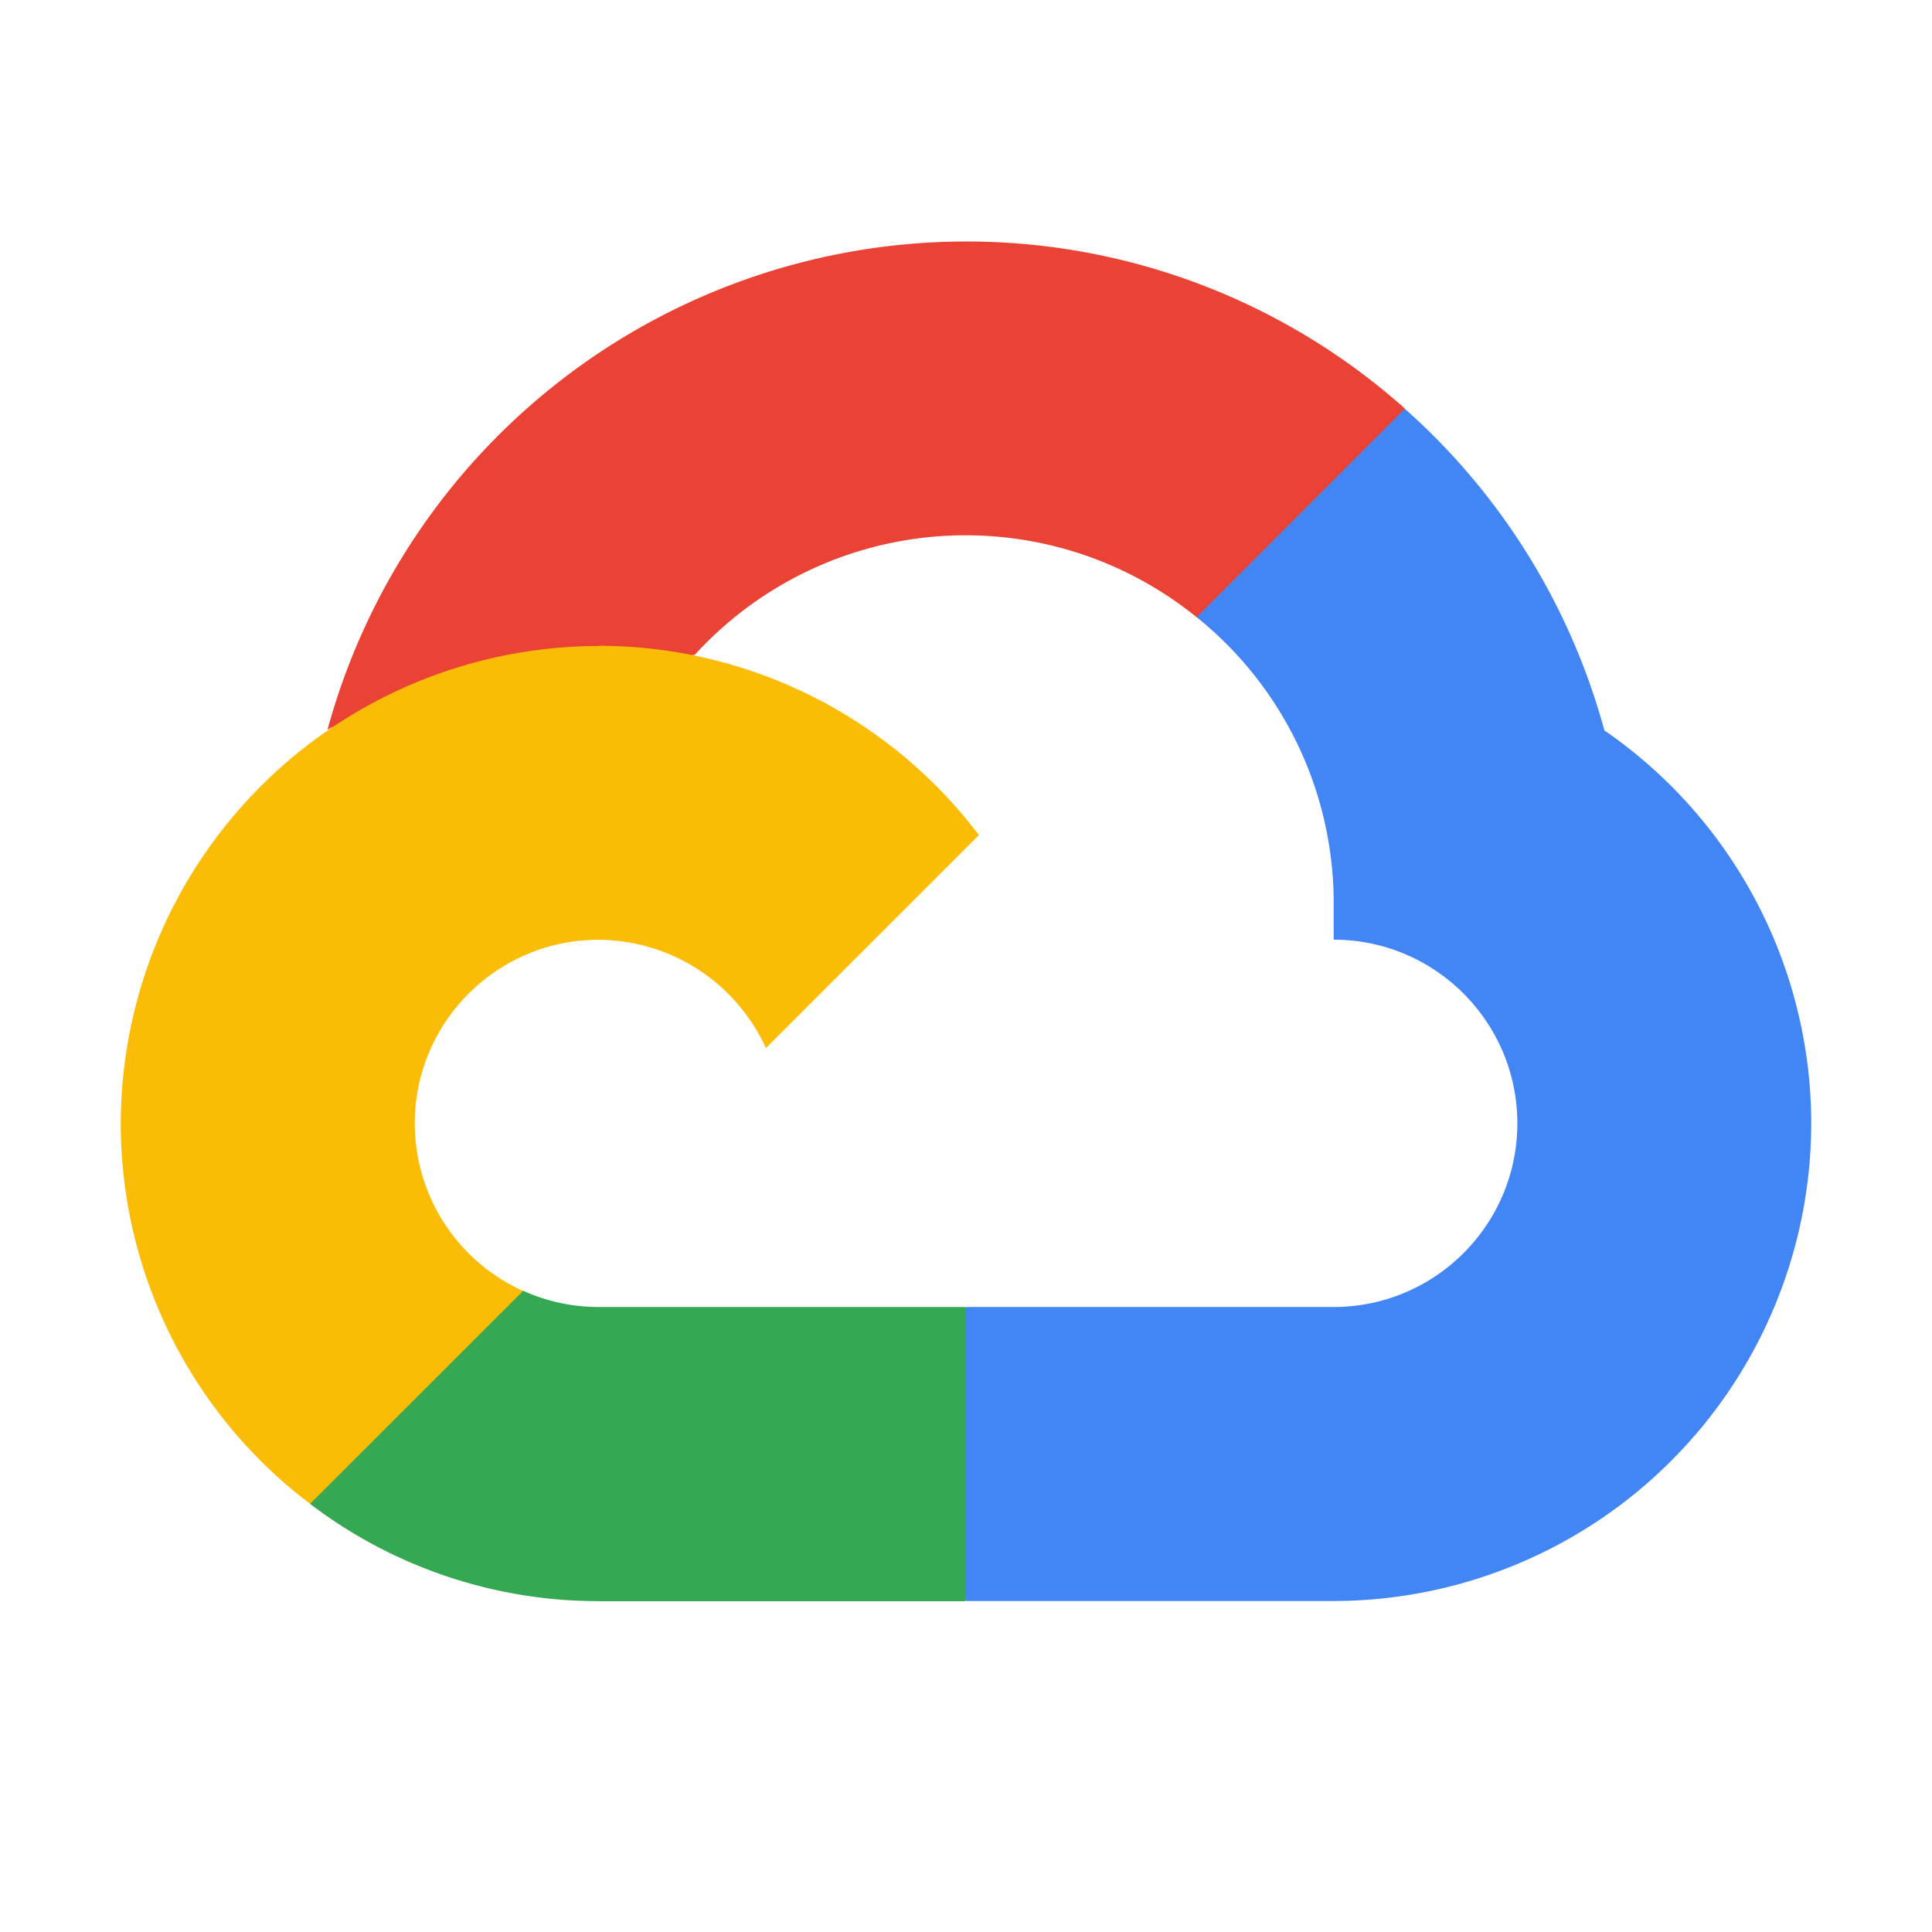 <?xml version="1.0" standalone="no"?>
<!DOCTYPE svg PUBLIC "-//W3C//DTD SVG 1.1//EN" "http://www.w3.org/Graphics/SVG/1.1/DTD/svg11.dtd">
<svg t="1658303696471" class="icon" viewBox="0 0 1024 1024" version="1.1"
    xmlns="http://www.w3.org/2000/svg" p-id="7374" width="32" height="32"
    xmlns:xlink="http://www.w3.org/1999/xlink">
   <path d="M634.24 327.168l28.672 0.512 77.952-77.952 3.84-33.088A348.992 348.992 0 0 0 511.872 128a351.104 351.104 0 0 0-338.304 258.816c8.512-5.888 26.688-1.472 26.688-1.472l155.84-25.6s8-13.248 12.096-12.608a194.304 194.304 0 0 1 265.92-20.096v0.128z" fill="#EA4335"></path>
        <path d="M850.368 387.2a351.04 351.04 0 0 0-105.792-170.56L634.24 327.104a194.304 194.304 0 0 1 72.64 151.488v19.456c53.76 0 97.344 43.712 97.344 97.344 0 53.76-43.712 97.344-97.344 97.344H512.128l-19.52 19.648v116.8l19.52 19.392h194.688A253.568 253.568 0 0 0 960 595.392a253.312 253.312 0 0 0-109.632-208.256z" fill="#4285F4"></path>
        <path d="M317.184 848.704h194.56v-155.968h-194.56c-13.824 0-27.52-2.944-40.064-8.704l-28.096 8.64-77.952 77.952-6.848 26.368a252.032 252.032 0 0 0 152.96 51.648v0.064z" fill="#34A853"></path>
        <path d="M317.184 342.4A253.568 253.568 0 0 0 64 595.456a252.8 252.8 0 0 0 100.352 201.6l112.896-112.832a97.472 97.472 0 0 1-57.408-88.768c0-53.76 43.712-97.344 97.344-97.344a97.92 97.92 0 0 1 88.768 57.408l112.896-112.896a252.8 252.8 0 0 0-201.6-100.352z" fill="#FBBC05"></path>
   
</svg>